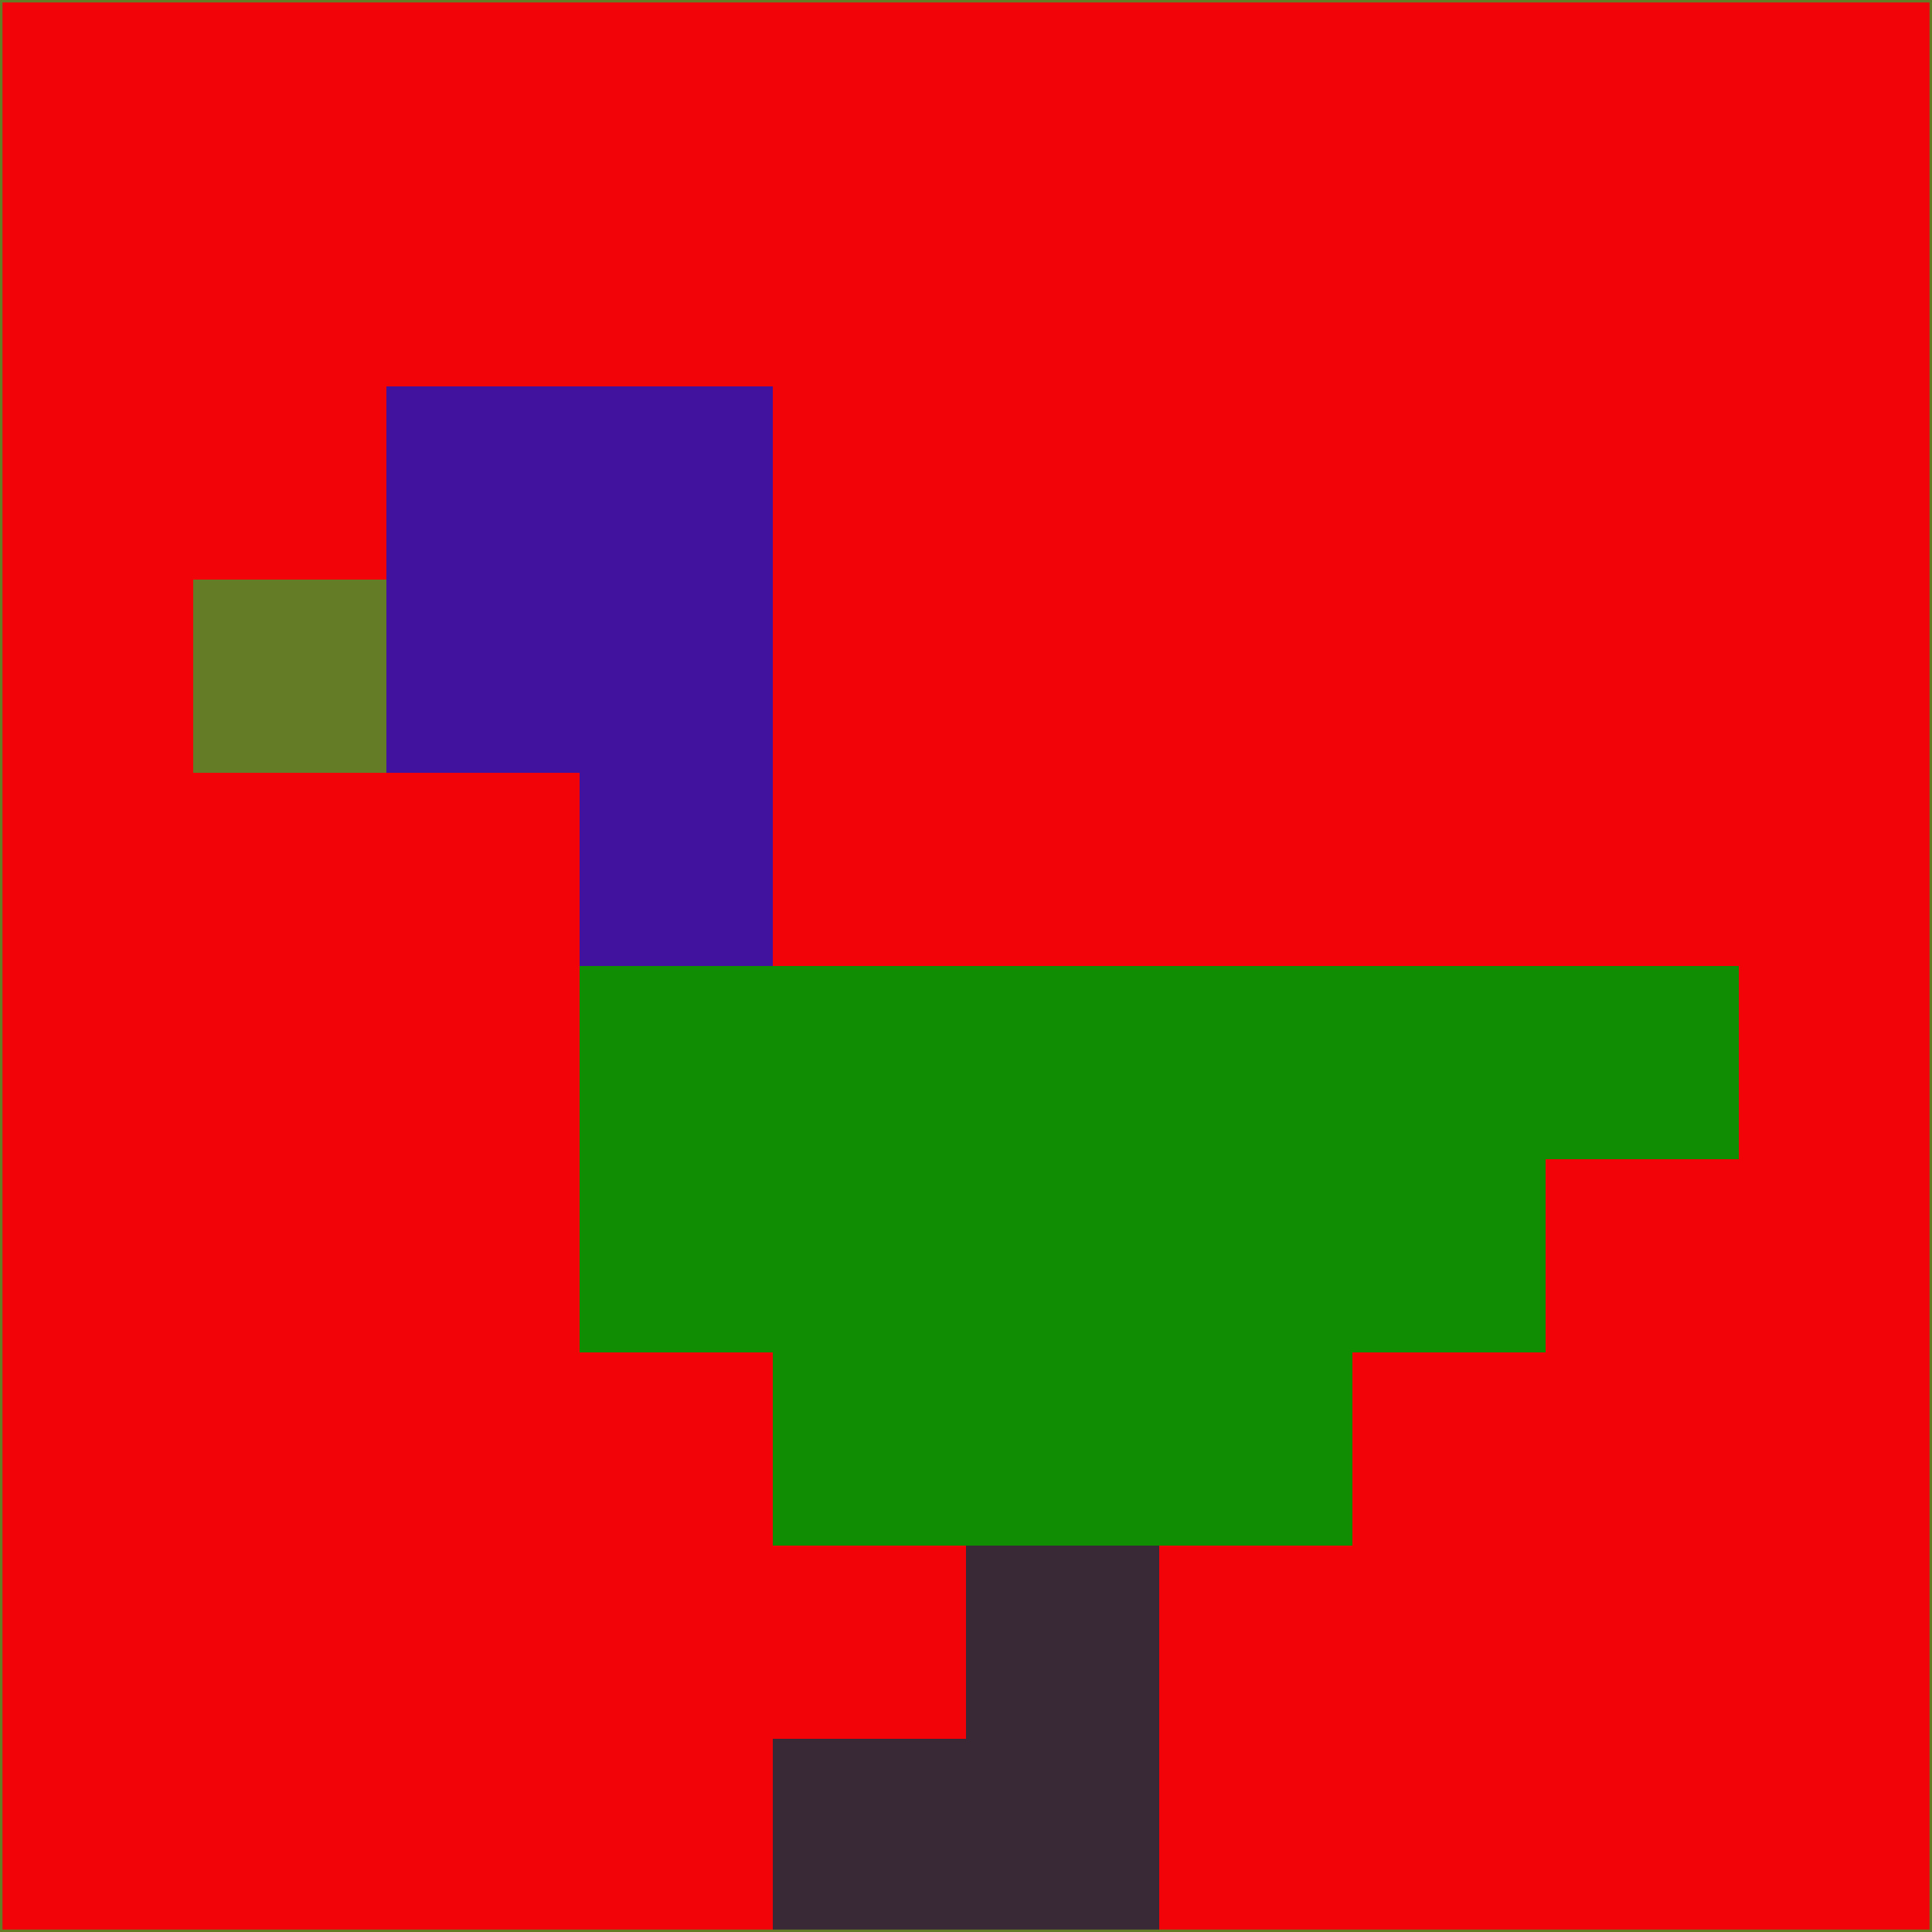 <svg xmlns="http://www.w3.org/2000/svg" version="1.1" width="785" height="785">
  <title>'goose-pfp-694263' by Dmitri Cherniak (Cyberpunk Edition)</title>
  <desc>
    seed=132289
    backgroundColor=#f20308
    padding=20
    innerPadding=0
    timeout=500
    dimension=1
    border=false
    Save=function(){return n.handleSave()}
    frame=12

    Rendered at 2024-09-15T22:37:00.861Z
    Generated in 1ms
    Modified for Cyberpunk theme with new color scheme
  </desc>
  <defs/>
  <rect width="100%" height="100%" fill="#f20308"/>
  <g>
    <g id="0-0">
      <rect x="0" y="0" height="785" width="785" fill="#f20308"/>
      <g>
        <!-- Neon blue -->
        <rect id="0-0-2-2-2-2" x="157" y="157" width="157" height="157" fill="#41129d"/>
        <rect id="0-0-3-2-1-4" x="235.5" y="157" width="78.5" height="314" fill="#41129d"/>
        <!-- Electric purple -->
        <rect id="0-0-4-5-5-1" x="314" y="392.5" width="392.5" height="78.5" fill="#108d03"/>
        <rect id="0-0-3-5-5-2" x="235.5" y="392.5" width="392.5" height="157" fill="#108d03"/>
        <rect id="0-0-4-5-3-3" x="314" y="392.5" width="235.5" height="235.5" fill="#108d03"/>
        <!-- Neon pink -->
        <rect id="0-0-1-3-1-1" x="78.5" y="235.5" width="78.5" height="78.5" fill="#657c26"/>
        <!-- Cyber yellow -->
        <rect id="0-0-5-8-1-2" x="392.5" y="628" width="78.5" height="157" fill="#392836"/>
        <rect id="0-0-4-9-2-1" x="314" y="706.5" width="157" height="78.5" fill="#392836"/>
      </g>
      <rect x="0" y="0" stroke="#657c26" stroke-width="2" height="785" width="785" fill="none"/>
    </g>
  </g>
  <script xmlns=""/>
</svg>